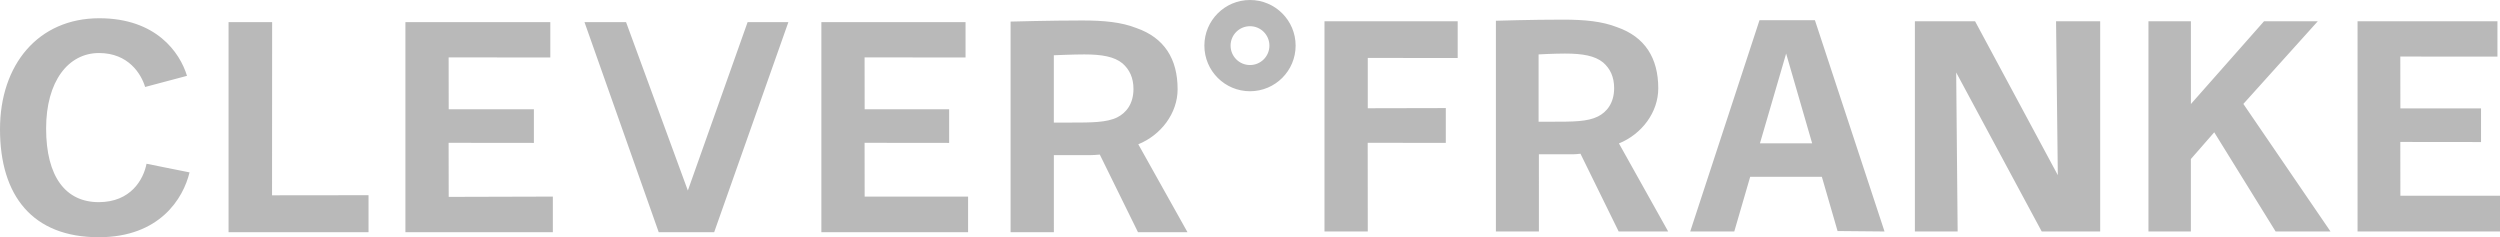 <svg xmlns="http://www.w3.org/2000/svg" width="137" height="13" viewBox="0 0 137 13">
  <path fill="#B9B9B9" fill-rule="evenodd" d="M117.445 50.854L118.88 45.936 120.306 50.854 117.445 50.854zM117.421 44.106L113.624 55.685 116.038 55.685 116.91 52.689 120.838 52.689 121.699 55.661 124.272 55.685 120.457 44.106 117.421 44.106zM148.013 44.167L145.067 44.167 141.062 48.7 141.061 44.167 138.735 44.167 138.735 55.685 141.06 55.685 141.06 51.715 142.34 50.25 145.704 55.685 148.712 55.685 143.936 48.695 148.013 44.167zM152.537 50.779L156.96 50.784 156.96 48.939 152.541 48.94 152.537 46.099 157.86 46.103 157.86 44.167 150.194 44.167 150.194 55.685 158 55.685 158 53.728 152.541 53.728 152.537 50.779zM133.768 52.598L129.235 44.167 125.936 44.167 125.936 55.685 128.279 55.685 128.199 46.972 132.886 55.685 136.09 55.685 136.09 44.167 133.672 44.167 133.768 52.598zM108.572 49.381C107.998 49.67 107.201 49.67 106.085 49.67L105.315 49.67 105.315 45.981C105.315 45.981 106.169 45.935 106.758 45.935 107.734 45.935 108.401 46.057 108.851 46.424 109.238 46.759 109.455 47.216 109.455 47.826 109.455 48.649 109.052 49.137 108.572 49.381zM111.873 47.841C111.873 46.179 111.145 45.02 109.61 44.487 108.788 44.167 107.842 44.076 106.649 44.076 104.897 44.076 102.975 44.137 102.975 44.137L102.975 55.685 105.332 55.685 105.331 51.455 107.214 51.455C107.275 51.455 107.517 51.439 107.61 51.424L109.703 55.685 112.416 55.685 109.718 50.86C110.959 50.357 111.873 49.167 111.873 47.841zM93.582 55.685L95.954 55.685 95.95 50.825 100.23 50.83 100.23 48.923 95.954 48.932 95.954 46.175 100.881 46.179 100.881 44.167 93.582 44.167 93.582 55.685zM78.75 46.028C78.75 46.028 79.828 45.982 80.417 45.982 81.394 45.982 82.06 46.104 82.509 46.47 82.897 46.806 83.114 47.263 83.114 47.873 83.114 48.696 82.711 49.184 82.23 49.428 81.657 49.717 80.798 49.717 79.682 49.717L78.75 49.717 78.75 46.028zM80.738 51.502C80.8 51.502 81.176 51.487 81.269 51.471L83.362 55.725 86.075 55.725 83.378 50.906C84.618 50.404 85.533 49.214 85.533 47.888 85.533 46.225 84.804 45.067 83.269 44.534 82.448 44.213 81.502 44.122 80.309 44.122 78.557 44.122 76.38 44.183 76.38 44.183L76.38 55.725 78.752 55.725 78.751 51.502 80.738 51.502zM74.051 53.773L68.383 53.774 68.379 50.826 73.013 50.831 73.013 48.986 68.383 48.986 68.379 46.145 73.912 46.15 73.912 44.213 66.011 44.213 66.011 55.725 74.051 55.725 74.051 53.773zM60.136 55.725L64.203 44.213 61.969 44.213 58.694 53.441 55.308 44.213 53.03 44.213 57.098 55.725 60.136 55.725zM51.296 53.773L45.589 53.789 45.584 50.826 50.257 50.831 50.257 48.986 45.589 48.986 45.585 46.145 51.157 46.15 51.157 44.213 43.217 44.213 43.217 55.725 51.296 55.725 51.296 53.773zM35.913 44.213L33.525 44.213 33.525 55.725 41.195 55.725 41.195 53.697 35.908 53.703 35.913 44.213zM26.41 54.078C24.612 54.078 23.527 52.707 23.527 50.038 23.527 47.461 24.736 45.906 26.426 45.906 28.038 45.906 28.736 47.05 28.953 47.766L31.247 47.156C30.86 45.875 29.557 44 26.441 44 23.092 44 21 46.546 21 50.083 21 53.728 22.783 56 26.41 56 29.759 56 31.046 53.866 31.387 52.447L29.03 51.974C28.86 52.844 28.162 54.078 26.41 54.078zM89.5 46.564C88.912 46.564 88.436 46.088 88.436 45.5 88.436 44.912 88.912 44.436 89.5 44.436 90.088 44.436 90.564 44.912 90.564 45.5 90.564 46.088 90.088 46.564 89.5 46.564zM89.5 43C88.119 43 87 44.12 87 45.5 87 46.881 88.119 48 89.5 48 90.881 48 92 46.881 92 45.5 92 44.12 90.881 43 89.5 43z" transform="translate(-21 -43)"/>
</svg>
